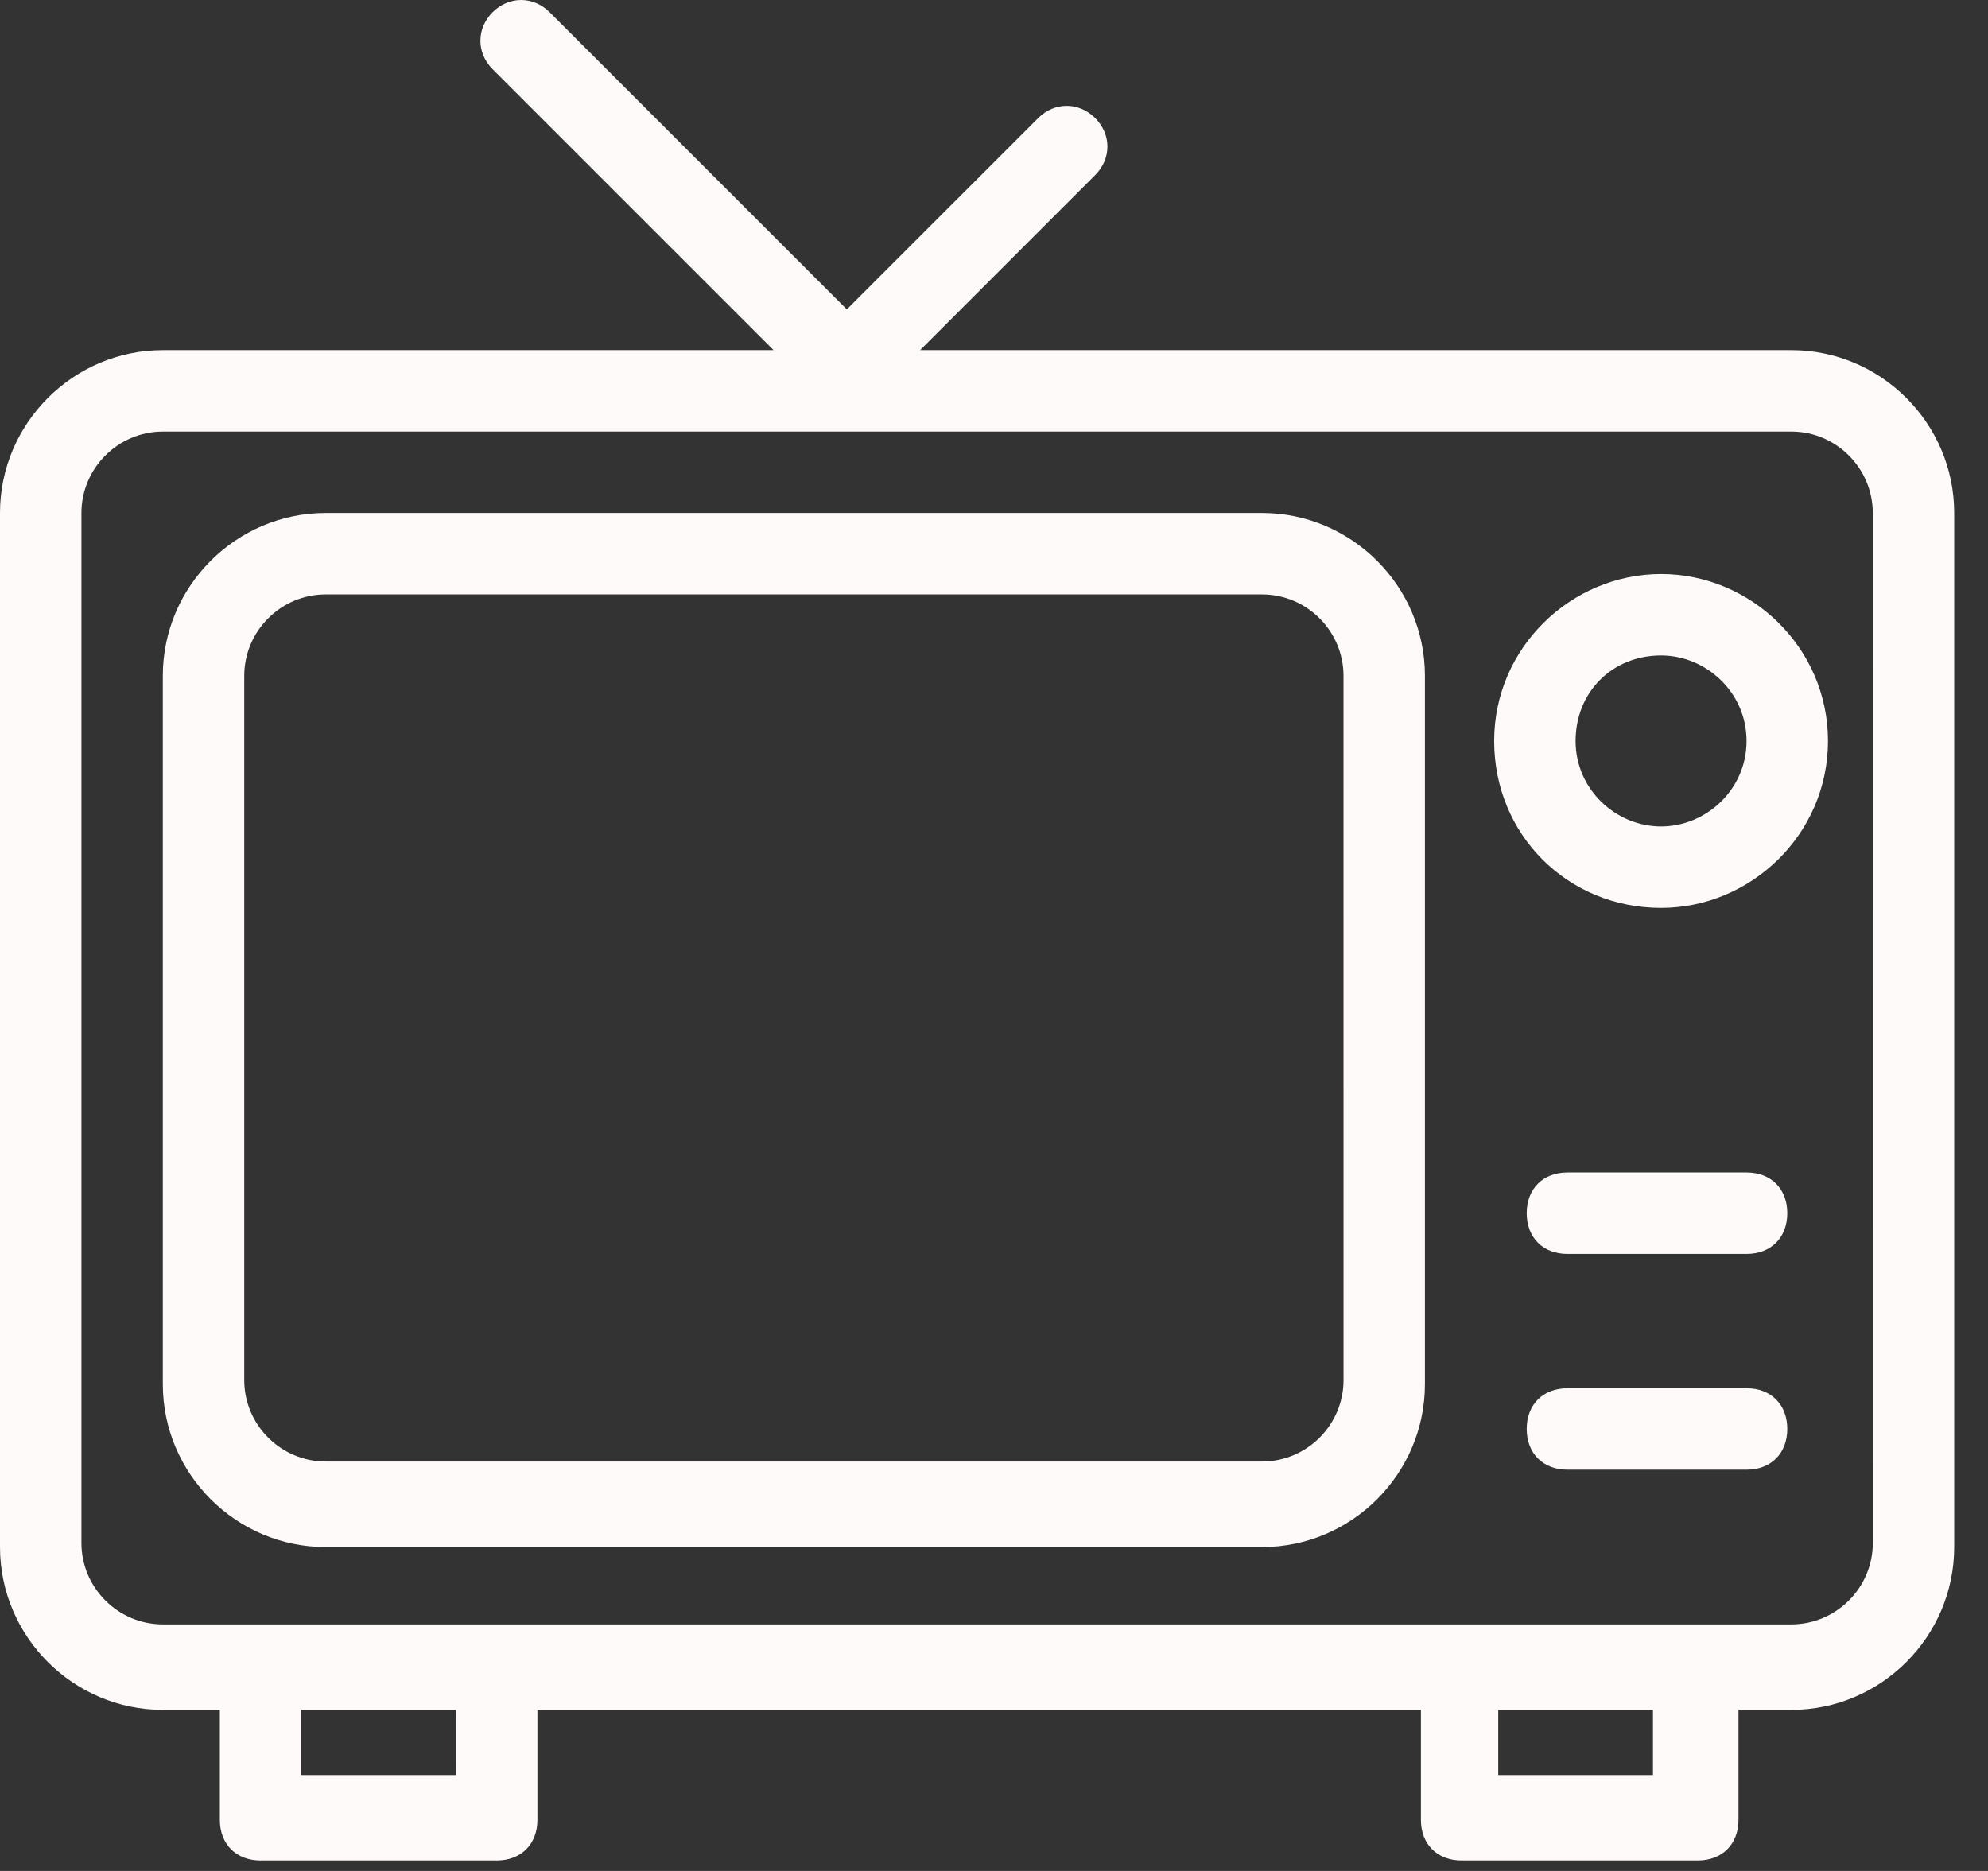 <svg width="51" height="48" viewBox="0 0 51 48" fill="none" xmlns="http://www.w3.org/2000/svg">
<rect x="0" y="0" width="51" height="48" fill="#333333" stroke="none"/>
<path d="M45.955 8.983H23.605L28.096 4.491C28.514 4.073 28.514 3.447 28.096 3.029C27.678 2.611 27.051 2.611 26.634 3.029L21.725 7.938L14.1 0.313C13.682 -0.104 13.056 -0.104 12.638 0.313C12.22 0.731 12.22 1.358 12.638 1.776L19.845 8.983H4.178C1.88 8.983 0 10.863 0 13.161V39.689C0 41.987 1.88 43.867 4.178 43.867H5.64V46.687C5.64 47.314 6.058 47.731 6.685 47.731H12.742C13.369 47.731 13.787 47.314 13.787 46.687V43.867H36.452V46.687C36.452 47.314 36.87 47.731 37.496 47.731H43.554C44.181 47.731 44.599 47.314 44.599 46.687V43.867H45.956C48.254 43.867 50.133 41.987 50.133 39.689V13.161C50.133 10.863 48.254 8.983 45.956 8.983H45.955ZM11.593 45.539H7.729V43.867H11.697L11.698 45.539H11.593ZM42.405 45.539H38.436V43.867H42.405V45.539ZM48.045 39.585C48.045 40.734 47.105 41.674 45.956 41.674H4.178C3.029 41.674 2.089 40.734 2.089 39.585L2.089 13.161C2.089 12.012 3.029 11.072 4.177 11.072H45.956C47.104 11.072 48.044 12.012 48.044 13.161L48.045 39.585Z" fill="#FFFAFA"/>
<path d="M32.378 13.161H8.355C6.057 13.161 4.177 15.041 4.177 17.338V35.512C4.177 37.81 6.057 39.69 8.355 39.69H32.377C34.675 39.69 36.555 37.81 36.555 35.512V17.338C36.555 15.041 34.675 13.161 32.377 13.161H32.378ZM34.467 35.407C34.467 36.556 33.527 37.496 32.378 37.496H8.355C7.206 37.496 6.266 36.556 6.266 35.407V17.339C6.266 16.19 7.206 15.25 8.355 15.25H32.377C33.526 15.25 34.466 16.19 34.466 17.339L34.467 35.407Z" fill="#FFFAFA"/>
<path d="M44.806 35.616H40.211C39.584 35.616 39.166 36.034 39.166 36.66C39.166 37.287 39.584 37.705 40.211 37.705H44.806C45.433 37.705 45.851 37.287 45.851 36.66C45.851 36.034 45.433 35.616 44.806 35.616Z" fill="#FFFAFA"/>
<path d="M44.806 30.081H40.211C39.584 30.081 39.166 30.498 39.166 31.125C39.166 31.752 39.584 32.17 40.211 32.17H44.806C45.433 32.17 45.851 31.752 45.851 31.125C45.851 30.498 45.433 30.081 44.806 30.081Z" fill="#FFFAFA"/>
<path d="M42.613 14.727C40.315 14.727 38.331 16.608 38.331 19.01C38.331 21.412 40.211 23.292 42.613 23.292C44.911 23.292 46.895 21.412 46.895 19.01C46.895 16.608 44.911 14.727 42.613 14.727ZM42.613 21.203C41.464 21.203 40.42 20.263 40.42 19.01C40.42 17.756 41.36 16.816 42.613 16.816C43.762 16.816 44.806 17.756 44.806 19.01C44.806 20.263 43.762 21.203 42.613 21.203Z" fill="#FFFAFA"/>
</svg>
